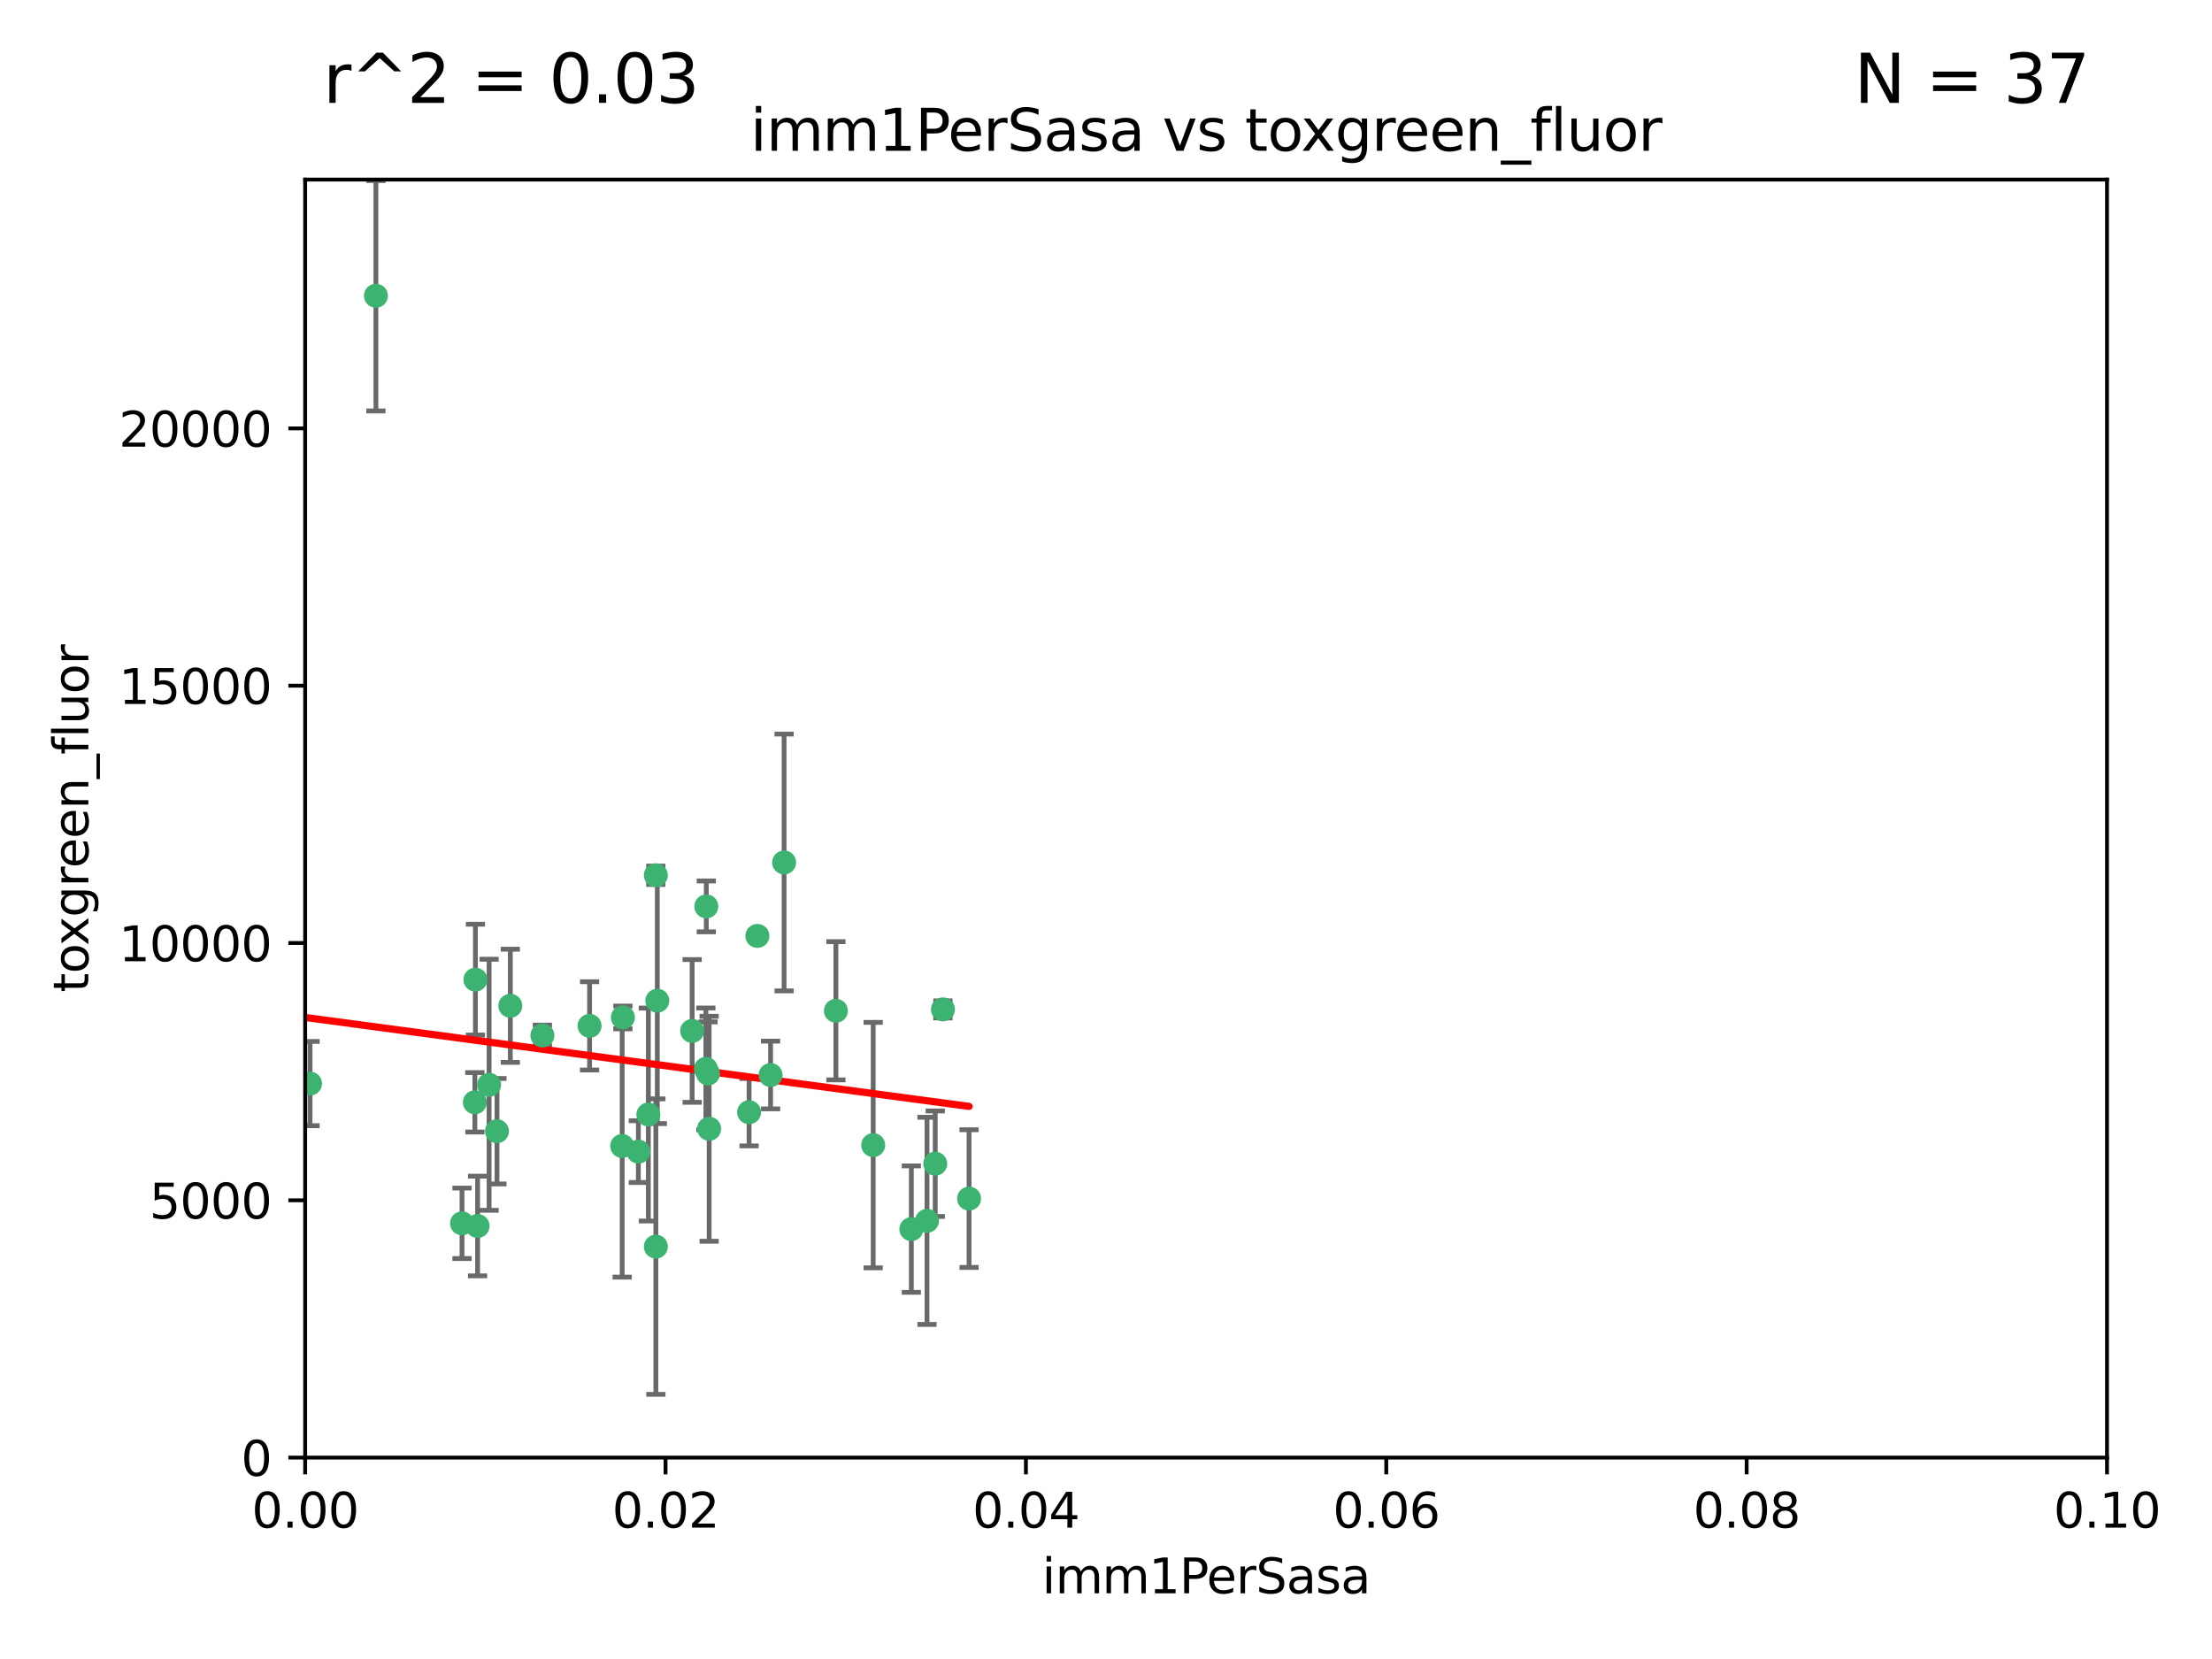 <?xml version="1.0" encoding="utf-8" standalone="no"?>
<!DOCTYPE svg PUBLIC "-//W3C//DTD SVG 1.1//EN"
  "http://www.w3.org/Graphics/SVG/1.1/DTD/svg11.dtd">
<svg xmlns:xlink="http://www.w3.org/1999/xlink" width="460.8pt" height="345.6pt" viewBox="0 0 460.8 345.6" xmlns="http://www.w3.org/2000/svg" version="1.1">
 <defs>
  <style type="text/css">*{stroke-linejoin: round; stroke-linecap: butt}</style>
 </defs>
 <g id="figure_1">
  <g id="patch_1">
   <path d="M 0 345.6 
L 460.8 345.6 
L 460.8 0 
L 0 0 
z
" style="fill: #ffffff"/>
  </g>
  <g id="axes_1">
   <g id="patch_2">
    <path d="M 63.571 303.64 
L 438.93 303.64 
L 438.93 37.411 
L 63.571 37.411 
z
" style="fill: #ffffff"/>
   </g>
   <g id="PathCollection_1">
    <defs>
     <path id="m6ea01b5f0d" d="M 0 1.118 
C 0.297 1.118 0.581 1 0.791 0.791 
C 1 0.581 1.118 0.297 1.118 0 
C 1.118 -0.297 1 -0.581 0.791 -0.791 
C 0.581 -1 0.297 -1.118 0 -1.118 
C -0.297 -1.118 -0.581 -1 -0.791 -0.791 
C -1 -0.581 -1.118 -0.297 -1.118 0 
C -1.118 0.297 -1 0.581 -0.791 0.791 
C -0.581 1 -0.297 1.118 0 1.118 
z
" style="stroke: #3cb371"/>
    </defs>
    <g clip-path="url(#pdd969486ec)">
     <use xlink:href="#m6ea01b5f0d" x="78.311" y="61.614" style="fill: #3cb371; stroke: #3cb371"/>
     <use xlink:href="#m6ea01b5f0d" x="136.62" y="182.332" style="fill: #3cb371; stroke: #3cb371"/>
     <use xlink:href="#m6ea01b5f0d" x="106.309" y="209.523" style="fill: #3cb371; stroke: #3cb371"/>
     <use xlink:href="#m6ea01b5f0d" x="160.527" y="223.946" style="fill: #3cb371; stroke: #3cb371"/>
     <use xlink:href="#m6ea01b5f0d" x="47.979" y="247.854" style="fill: #3cb371; stroke: #3cb371"/>
     <use xlink:href="#m6ea01b5f0d" x="174.135" y="210.567" style="fill: #3cb371; stroke: #3cb371"/>
     <use xlink:href="#m6ea01b5f0d" x="157.777" y="194.97" style="fill: #3cb371; stroke: #3cb371"/>
     <use xlink:href="#m6ea01b5f0d" x="51.464" y="219.551" style="fill: #3cb371; stroke: #3cb371"/>
     <use xlink:href="#m6ea01b5f0d" x="96.246" y="254.837" style="fill: #3cb371; stroke: #3cb371"/>
     <use xlink:href="#m6ea01b5f0d" x="56.296" y="231.332" style="fill: #3cb371; stroke: #3cb371"/>
     <use xlink:href="#m6ea01b5f0d" x="147.728" y="235.142" style="fill: #3cb371; stroke: #3cb371"/>
     <use xlink:href="#m6ea01b5f0d" x="64.585" y="225.726" style="fill: #3cb371; stroke: #3cb371"/>
     <use xlink:href="#m6ea01b5f0d" x="98.924" y="229.629" style="fill: #3cb371; stroke: #3cb371"/>
     <use xlink:href="#m6ea01b5f0d" x="144.189" y="214.763" style="fill: #3cb371; stroke: #3cb371"/>
     <use xlink:href="#m6ea01b5f0d" x="112.991" y="215.703" style="fill: #3cb371; stroke: #3cb371"/>
     <use xlink:href="#m6ea01b5f0d" x="99.038" y="204.074" style="fill: #3cb371; stroke: #3cb371"/>
     <use xlink:href="#m6ea01b5f0d" x="101.887" y="225.982" style="fill: #3cb371; stroke: #3cb371"/>
     <use xlink:href="#m6ea01b5f0d" x="181.901" y="238.546" style="fill: #3cb371; stroke: #3cb371"/>
     <use xlink:href="#m6ea01b5f0d" x="132.984" y="239.903" style="fill: #3cb371; stroke: #3cb371"/>
     <use xlink:href="#m6ea01b5f0d" x="147.137" y="188.817" style="fill: #3cb371; stroke: #3cb371"/>
     <use xlink:href="#m6ea01b5f0d" x="129.761" y="211.954" style="fill: #3cb371; stroke: #3cb371"/>
     <use xlink:href="#m6ea01b5f0d" x="103.527" y="235.652" style="fill: #3cb371; stroke: #3cb371"/>
     <use xlink:href="#m6ea01b5f0d" x="99.49" y="255.398" style="fill: #3cb371; stroke: #3cb371"/>
     <use xlink:href="#m6ea01b5f0d" x="136.932" y="208.467" style="fill: #3cb371; stroke: #3cb371"/>
     <use xlink:href="#m6ea01b5f0d" x="122.819" y="213.709" style="fill: #3cb371; stroke: #3cb371"/>
     <use xlink:href="#m6ea01b5f0d" x="194.827" y="242.42" style="fill: #3cb371; stroke: #3cb371"/>
     <use xlink:href="#m6ea01b5f0d" x="135.063" y="232.178" style="fill: #3cb371; stroke: #3cb371"/>
     <use xlink:href="#m6ea01b5f0d" x="201.874" y="249.688" style="fill: #3cb371; stroke: #3cb371"/>
     <use xlink:href="#m6ea01b5f0d" x="136.627" y="259.693" style="fill: #3cb371; stroke: #3cb371"/>
     <use xlink:href="#m6ea01b5f0d" x="156.045" y="231.695" style="fill: #3cb371; stroke: #3cb371"/>
     <use xlink:href="#m6ea01b5f0d" x="129.61" y="238.73" style="fill: #3cb371; stroke: #3cb371"/>
     <use xlink:href="#m6ea01b5f0d" x="189.85" y="256.045" style="fill: #3cb371; stroke: #3cb371"/>
     <use xlink:href="#m6ea01b5f0d" x="193.111" y="254.326" style="fill: #3cb371; stroke: #3cb371"/>
     <use xlink:href="#m6ea01b5f0d" x="147.498" y="223.629" style="fill: #3cb371; stroke: #3cb371"/>
     <use xlink:href="#m6ea01b5f0d" x="163.341" y="179.671" style="fill: #3cb371; stroke: #3cb371"/>
     <use xlink:href="#m6ea01b5f0d" x="147.046" y="222.67" style="fill: #3cb371; stroke: #3cb371"/>
     <use xlink:href="#m6ea01b5f0d" x="196.43" y="210.275" style="fill: #3cb371; stroke: #3cb371"/>
    </g>
   </g>
   <g id="matplotlib.axis_1">
    <g id="xtick_1">
     <g id="line2d_1">
      <defs>
       <path id="m6b6bcff93e" d="M 0 0 
L 0 3.5 
" style="stroke: #000000; stroke-width: 0.8"/>
      </defs>
      <g>
       <use xlink:href="#m6b6bcff93e" x="63.571" y="303.64" style="stroke: #000000; stroke-width: 0.8"/>
      </g>
     </g>
     <g id="text_1">
      <!-- 0.00 -->
      <g transform="translate(52.438 318.238)scale(0.1 -0.1)">
       <defs>
        <path id="DejaVuSans-30" d="M 2034 4250 
Q 1547 4250 1301 3770 
Q 1056 3291 1056 2328 
Q 1056 1369 1301 889 
Q 1547 409 2034 409 
Q 2525 409 2770 889 
Q 3016 1369 3016 2328 
Q 3016 3291 2770 3770 
Q 2525 4250 2034 4250 
z
M 2034 4750 
Q 2819 4750 3233 4129 
Q 3647 3509 3647 2328 
Q 3647 1150 3233 529 
Q 2819 -91 2034 -91 
Q 1250 -91 836 529 
Q 422 1150 422 2328 
Q 422 3509 836 4129 
Q 1250 4750 2034 4750 
z
" transform="scale(0.016)"/>
        <path id="DejaVuSans-2e" d="M 684 794 
L 1344 794 
L 1344 0 
L 684 0 
L 684 794 
z
" transform="scale(0.016)"/>
       </defs>
       <use xlink:href="#DejaVuSans-30"/>
       <use xlink:href="#DejaVuSans-2e" x="63.623"/>
       <use xlink:href="#DejaVuSans-30" x="95.41"/>
       <use xlink:href="#DejaVuSans-30" x="159.033"/>
      </g>
     </g>
    </g>
    <g id="xtick_2">
     <g id="line2d_2">
      <g>
       <use xlink:href="#m6b6bcff93e" x="138.643" y="303.64" style="stroke: #000000; stroke-width: 0.8"/>
      </g>
     </g>
     <g id="text_2">
      <!-- 0.02 -->
      <g transform="translate(127.51 318.238)scale(0.1 -0.1)">
       <defs>
        <path id="DejaVuSans-32" d="M 1228 531 
L 3431 531 
L 3431 0 
L 469 0 
L 469 531 
Q 828 903 1448 1529 
Q 2069 2156 2228 2338 
Q 2531 2678 2651 2914 
Q 2772 3150 2772 3378 
Q 2772 3750 2511 3984 
Q 2250 4219 1831 4219 
Q 1534 4219 1204 4116 
Q 875 4013 500 3803 
L 500 4441 
Q 881 4594 1212 4672 
Q 1544 4750 1819 4750 
Q 2544 4750 2975 4387 
Q 3406 4025 3406 3419 
Q 3406 3131 3298 2873 
Q 3191 2616 2906 2266 
Q 2828 2175 2409 1742 
Q 1991 1309 1228 531 
z
" transform="scale(0.016)"/>
       </defs>
       <use xlink:href="#DejaVuSans-30"/>
       <use xlink:href="#DejaVuSans-2e" x="63.623"/>
       <use xlink:href="#DejaVuSans-30" x="95.41"/>
       <use xlink:href="#DejaVuSans-32" x="159.033"/>
      </g>
     </g>
    </g>
    <g id="xtick_3">
     <g id="line2d_3">
      <g>
       <use xlink:href="#m6b6bcff93e" x="213.715" y="303.64" style="stroke: #000000; stroke-width: 0.8"/>
      </g>
     </g>
     <g id="text_3">
      <!-- 0.04 -->
      <g transform="translate(202.582 318.238)scale(0.1 -0.1)">
       <defs>
        <path id="DejaVuSans-34" d="M 2419 4116 
L 825 1625 
L 2419 1625 
L 2419 4116 
z
M 2253 4666 
L 3047 4666 
L 3047 1625 
L 3713 1625 
L 3713 1100 
L 3047 1100 
L 3047 0 
L 2419 0 
L 2419 1100 
L 313 1100 
L 313 1709 
L 2253 4666 
z
" transform="scale(0.016)"/>
       </defs>
       <use xlink:href="#DejaVuSans-30"/>
       <use xlink:href="#DejaVuSans-2e" x="63.623"/>
       <use xlink:href="#DejaVuSans-30" x="95.41"/>
       <use xlink:href="#DejaVuSans-34" x="159.033"/>
      </g>
     </g>
    </g>
    <g id="xtick_4">
     <g id="line2d_4">
      <g>
       <use xlink:href="#m6b6bcff93e" x="288.786" y="303.64" style="stroke: #000000; stroke-width: 0.8"/>
      </g>
     </g>
     <g id="text_4">
      <!-- 0.06 -->
      <g transform="translate(277.654 318.238)scale(0.1 -0.1)">
       <defs>
        <path id="DejaVuSans-36" d="M 2113 2584 
Q 1688 2584 1439 2293 
Q 1191 2003 1191 1497 
Q 1191 994 1439 701 
Q 1688 409 2113 409 
Q 2538 409 2786 701 
Q 3034 994 3034 1497 
Q 3034 2003 2786 2293 
Q 2538 2584 2113 2584 
z
M 3366 4563 
L 3366 3988 
Q 3128 4100 2886 4159 
Q 2644 4219 2406 4219 
Q 1781 4219 1451 3797 
Q 1122 3375 1075 2522 
Q 1259 2794 1537 2939 
Q 1816 3084 2150 3084 
Q 2853 3084 3261 2657 
Q 3669 2231 3669 1497 
Q 3669 778 3244 343 
Q 2819 -91 2113 -91 
Q 1303 -91 875 529 
Q 447 1150 447 2328 
Q 447 3434 972 4092 
Q 1497 4750 2381 4750 
Q 2619 4750 2861 4703 
Q 3103 4656 3366 4563 
z
" transform="scale(0.016)"/>
       </defs>
       <use xlink:href="#DejaVuSans-30"/>
       <use xlink:href="#DejaVuSans-2e" x="63.623"/>
       <use xlink:href="#DejaVuSans-30" x="95.41"/>
       <use xlink:href="#DejaVuSans-36" x="159.033"/>
      </g>
     </g>
    </g>
    <g id="xtick_5">
     <g id="line2d_5">
      <g>
       <use xlink:href="#m6b6bcff93e" x="363.858" y="303.64" style="stroke: #000000; stroke-width: 0.8"/>
      </g>
     </g>
     <g id="text_5">
      <!-- 0.08 -->
      <g transform="translate(352.725 318.238)scale(0.1 -0.1)">
       <defs>
        <path id="DejaVuSans-38" d="M 2034 2216 
Q 1584 2216 1326 1975 
Q 1069 1734 1069 1313 
Q 1069 891 1326 650 
Q 1584 409 2034 409 
Q 2484 409 2743 651 
Q 3003 894 3003 1313 
Q 3003 1734 2745 1975 
Q 2488 2216 2034 2216 
z
M 1403 2484 
Q 997 2584 770 2862 
Q 544 3141 544 3541 
Q 544 4100 942 4425 
Q 1341 4750 2034 4750 
Q 2731 4750 3128 4425 
Q 3525 4100 3525 3541 
Q 3525 3141 3298 2862 
Q 3072 2584 2669 2484 
Q 3125 2378 3379 2068 
Q 3634 1759 3634 1313 
Q 3634 634 3220 271 
Q 2806 -91 2034 -91 
Q 1263 -91 848 271 
Q 434 634 434 1313 
Q 434 1759 690 2068 
Q 947 2378 1403 2484 
z
M 1172 3481 
Q 1172 3119 1398 2916 
Q 1625 2713 2034 2713 
Q 2441 2713 2670 2916 
Q 2900 3119 2900 3481 
Q 2900 3844 2670 4047 
Q 2441 4250 2034 4250 
Q 1625 4250 1398 4047 
Q 1172 3844 1172 3481 
z
" transform="scale(0.016)"/>
       </defs>
       <use xlink:href="#DejaVuSans-30"/>
       <use xlink:href="#DejaVuSans-2e" x="63.623"/>
       <use xlink:href="#DejaVuSans-30" x="95.41"/>
       <use xlink:href="#DejaVuSans-38" x="159.033"/>
      </g>
     </g>
    </g>
    <g id="xtick_6">
     <g id="line2d_6">
      <g>
       <use xlink:href="#m6b6bcff93e" x="438.93" y="303.64" style="stroke: #000000; stroke-width: 0.8"/>
      </g>
     </g>
     <g id="text_6">
      <!-- 0.10 -->
      <g transform="translate(427.797 318.238)scale(0.1 -0.1)">
       <defs>
        <path id="DejaVuSans-31" d="M 794 531 
L 1825 531 
L 1825 4091 
L 703 3866 
L 703 4441 
L 1819 4666 
L 2450 4666 
L 2450 531 
L 3481 531 
L 3481 0 
L 794 0 
L 794 531 
z
" transform="scale(0.016)"/>
       </defs>
       <use xlink:href="#DejaVuSans-30"/>
       <use xlink:href="#DejaVuSans-2e" x="63.623"/>
       <use xlink:href="#DejaVuSans-31" x="95.41"/>
       <use xlink:href="#DejaVuSans-30" x="159.033"/>
      </g>
     </g>
    </g>
    <g id="text_7">
     <!-- imm1PerSasa -->
     <g transform="translate(217.067 331.917)scale(0.1 -0.1)">
      <defs>
       <path id="DejaVuSans-69" d="M 603 3500 
L 1178 3500 
L 1178 0 
L 603 0 
L 603 3500 
z
M 603 4863 
L 1178 4863 
L 1178 4134 
L 603 4134 
L 603 4863 
z
" transform="scale(0.016)"/>
       <path id="DejaVuSans-6d" d="M 3328 2828 
Q 3544 3216 3844 3400 
Q 4144 3584 4550 3584 
Q 5097 3584 5394 3201 
Q 5691 2819 5691 2113 
L 5691 0 
L 5113 0 
L 5113 2094 
Q 5113 2597 4934 2840 
Q 4756 3084 4391 3084 
Q 3944 3084 3684 2787 
Q 3425 2491 3425 1978 
L 3425 0 
L 2847 0 
L 2847 2094 
Q 2847 2600 2669 2842 
Q 2491 3084 2119 3084 
Q 1678 3084 1418 2786 
Q 1159 2488 1159 1978 
L 1159 0 
L 581 0 
L 581 3500 
L 1159 3500 
L 1159 2956 
Q 1356 3278 1631 3431 
Q 1906 3584 2284 3584 
Q 2666 3584 2933 3390 
Q 3200 3197 3328 2828 
z
" transform="scale(0.016)"/>
       <path id="DejaVuSans-50" d="M 1259 4147 
L 1259 2394 
L 2053 2394 
Q 2494 2394 2734 2622 
Q 2975 2850 2975 3272 
Q 2975 3691 2734 3919 
Q 2494 4147 2053 4147 
L 1259 4147 
z
M 628 4666 
L 2053 4666 
Q 2838 4666 3239 4311 
Q 3641 3956 3641 3272 
Q 3641 2581 3239 2228 
Q 2838 1875 2053 1875 
L 1259 1875 
L 1259 0 
L 628 0 
L 628 4666 
z
" transform="scale(0.016)"/>
       <path id="DejaVuSans-65" d="M 3597 1894 
L 3597 1613 
L 953 1613 
Q 991 1019 1311 708 
Q 1631 397 2203 397 
Q 2534 397 2845 478 
Q 3156 559 3463 722 
L 3463 178 
Q 3153 47 2828 -22 
Q 2503 -91 2169 -91 
Q 1331 -91 842 396 
Q 353 884 353 1716 
Q 353 2575 817 3079 
Q 1281 3584 2069 3584 
Q 2775 3584 3186 3129 
Q 3597 2675 3597 1894 
z
M 3022 2063 
Q 3016 2534 2758 2815 
Q 2500 3097 2075 3097 
Q 1594 3097 1305 2825 
Q 1016 2553 972 2059 
L 3022 2063 
z
" transform="scale(0.016)"/>
       <path id="DejaVuSans-72" d="M 2631 2963 
Q 2534 3019 2420 3045 
Q 2306 3072 2169 3072 
Q 1681 3072 1420 2755 
Q 1159 2438 1159 1844 
L 1159 0 
L 581 0 
L 581 3500 
L 1159 3500 
L 1159 2956 
Q 1341 3275 1631 3429 
Q 1922 3584 2338 3584 
Q 2397 3584 2469 3576 
Q 2541 3569 2628 3553 
L 2631 2963 
z
" transform="scale(0.016)"/>
       <path id="DejaVuSans-53" d="M 3425 4513 
L 3425 3897 
Q 3066 4069 2747 4153 
Q 2428 4238 2131 4238 
Q 1616 4238 1336 4038 
Q 1056 3838 1056 3469 
Q 1056 3159 1242 3001 
Q 1428 2844 1947 2747 
L 2328 2669 
Q 3034 2534 3370 2195 
Q 3706 1856 3706 1288 
Q 3706 609 3251 259 
Q 2797 -91 1919 -91 
Q 1588 -91 1214 -16 
Q 841 59 441 206 
L 441 856 
Q 825 641 1194 531 
Q 1563 422 1919 422 
Q 2459 422 2753 634 
Q 3047 847 3047 1241 
Q 3047 1584 2836 1778 
Q 2625 1972 2144 2069 
L 1759 2144 
Q 1053 2284 737 2584 
Q 422 2884 422 3419 
Q 422 4038 858 4394 
Q 1294 4750 2059 4750 
Q 2388 4750 2728 4690 
Q 3069 4631 3425 4513 
z
" transform="scale(0.016)"/>
       <path id="DejaVuSans-61" d="M 2194 1759 
Q 1497 1759 1228 1600 
Q 959 1441 959 1056 
Q 959 750 1161 570 
Q 1363 391 1709 391 
Q 2188 391 2477 730 
Q 2766 1069 2766 1631 
L 2766 1759 
L 2194 1759 
z
M 3341 1997 
L 3341 0 
L 2766 0 
L 2766 531 
Q 2569 213 2275 61 
Q 1981 -91 1556 -91 
Q 1019 -91 701 211 
Q 384 513 384 1019 
Q 384 1609 779 1909 
Q 1175 2209 1959 2209 
L 2766 2209 
L 2766 2266 
Q 2766 2663 2505 2880 
Q 2244 3097 1772 3097 
Q 1472 3097 1187 3025 
Q 903 2953 641 2809 
L 641 3341 
Q 956 3463 1253 3523 
Q 1550 3584 1831 3584 
Q 2591 3584 2966 3190 
Q 3341 2797 3341 1997 
z
" transform="scale(0.016)"/>
       <path id="DejaVuSans-73" d="M 2834 3397 
L 2834 2853 
Q 2591 2978 2328 3040 
Q 2066 3103 1784 3103 
Q 1356 3103 1142 2972 
Q 928 2841 928 2578 
Q 928 2378 1081 2264 
Q 1234 2150 1697 2047 
L 1894 2003 
Q 2506 1872 2764 1633 
Q 3022 1394 3022 966 
Q 3022 478 2636 193 
Q 2250 -91 1575 -91 
Q 1294 -91 989 -36 
Q 684 19 347 128 
L 347 722 
Q 666 556 975 473 
Q 1284 391 1588 391 
Q 1994 391 2212 530 
Q 2431 669 2431 922 
Q 2431 1156 2273 1281 
Q 2116 1406 1581 1522 
L 1381 1569 
Q 847 1681 609 1914 
Q 372 2147 372 2553 
Q 372 3047 722 3315 
Q 1072 3584 1716 3584 
Q 2034 3584 2315 3537 
Q 2597 3491 2834 3397 
z
" transform="scale(0.016)"/>
      </defs>
      <use xlink:href="#DejaVuSans-69"/>
      <use xlink:href="#DejaVuSans-6d" x="27.783"/>
      <use xlink:href="#DejaVuSans-6d" x="125.195"/>
      <use xlink:href="#DejaVuSans-31" x="222.607"/>
      <use xlink:href="#DejaVuSans-50" x="286.23"/>
      <use xlink:href="#DejaVuSans-65" x="342.908"/>
      <use xlink:href="#DejaVuSans-72" x="404.432"/>
      <use xlink:href="#DejaVuSans-53" x="445.545"/>
      <use xlink:href="#DejaVuSans-61" x="509.021"/>
      <use xlink:href="#DejaVuSans-73" x="570.301"/>
      <use xlink:href="#DejaVuSans-61" x="622.4"/>
     </g>
    </g>
   </g>
   <g id="matplotlib.axis_2">
    <g id="ytick_1">
     <g id="line2d_7">
      <defs>
       <path id="m8c42933586" d="M 0 0 
L -3.5 0 
" style="stroke: #000000; stroke-width: 0.8"/>
      </defs>
      <g>
       <use xlink:href="#m8c42933586" x="63.571" y="303.64" style="stroke: #000000; stroke-width: 0.8"/>
      </g>
     </g>
     <g id="text_8">
      <!-- 0 -->
      <g transform="translate(50.209 307.439)scale(0.1 -0.1)">
       <use xlink:href="#DejaVuSans-30"/>
      </g>
     </g>
    </g>
    <g id="ytick_2">
     <g id="line2d_8">
      <g>
       <use xlink:href="#m8c42933586" x="63.571" y="250.04" style="stroke: #000000; stroke-width: 0.8"/>
      </g>
     </g>
     <g id="text_9">
      <!-- 5000 -->
      <g transform="translate(31.121 253.84)scale(0.1 -0.1)">
       <defs>
        <path id="DejaVuSans-35" d="M 691 4666 
L 3169 4666 
L 3169 4134 
L 1269 4134 
L 1269 2991 
Q 1406 3038 1543 3061 
Q 1681 3084 1819 3084 
Q 2600 3084 3056 2656 
Q 3513 2228 3513 1497 
Q 3513 744 3044 326 
Q 2575 -91 1722 -91 
Q 1428 -91 1123 -41 
Q 819 9 494 109 
L 494 744 
Q 775 591 1075 516 
Q 1375 441 1709 441 
Q 2250 441 2565 725 
Q 2881 1009 2881 1497 
Q 2881 1984 2565 2268 
Q 2250 2553 1709 2553 
Q 1456 2553 1204 2497 
Q 953 2441 691 2322 
L 691 4666 
z
" transform="scale(0.016)"/>
       </defs>
       <use xlink:href="#DejaVuSans-35"/>
       <use xlink:href="#DejaVuSans-30" x="63.623"/>
       <use xlink:href="#DejaVuSans-30" x="127.246"/>
       <use xlink:href="#DejaVuSans-30" x="190.869"/>
      </g>
     </g>
    </g>
    <g id="ytick_3">
     <g id="line2d_9">
      <g>
       <use xlink:href="#m8c42933586" x="63.571" y="196.441" style="stroke: #000000; stroke-width: 0.8"/>
      </g>
     </g>
     <g id="text_10">
      <!-- 10000 -->
      <g transform="translate(24.759 200.24)scale(0.1 -0.1)">
       <use xlink:href="#DejaVuSans-31"/>
       <use xlink:href="#DejaVuSans-30" x="63.623"/>
       <use xlink:href="#DejaVuSans-30" x="127.246"/>
       <use xlink:href="#DejaVuSans-30" x="190.869"/>
       <use xlink:href="#DejaVuSans-30" x="254.492"/>
      </g>
     </g>
    </g>
    <g id="ytick_4">
     <g id="line2d_10">
      <g>
       <use xlink:href="#m8c42933586" x="63.571" y="142.841" style="stroke: #000000; stroke-width: 0.8"/>
      </g>
     </g>
     <g id="text_11">
      <!-- 15000 -->
      <g transform="translate(24.759 146.64)scale(0.1 -0.1)">
       <use xlink:href="#DejaVuSans-31"/>
       <use xlink:href="#DejaVuSans-35" x="63.623"/>
       <use xlink:href="#DejaVuSans-30" x="127.246"/>
       <use xlink:href="#DejaVuSans-30" x="190.869"/>
       <use xlink:href="#DejaVuSans-30" x="254.492"/>
      </g>
     </g>
    </g>
    <g id="ytick_5">
     <g id="line2d_11">
      <g>
       <use xlink:href="#m8c42933586" x="63.571" y="89.242" style="stroke: #000000; stroke-width: 0.8"/>
      </g>
     </g>
     <g id="text_12">
      <!-- 20000 -->
      <g transform="translate(24.759 93.041)scale(0.1 -0.1)">
       <use xlink:href="#DejaVuSans-32"/>
       <use xlink:href="#DejaVuSans-30" x="63.623"/>
       <use xlink:href="#DejaVuSans-30" x="127.246"/>
       <use xlink:href="#DejaVuSans-30" x="190.869"/>
       <use xlink:href="#DejaVuSans-30" x="254.492"/>
      </g>
     </g>
    </g>
    <g id="text_13">
     <!-- toxgreen_fluor -->
     <g transform="translate(18.401 206.72)rotate(-90)scale(0.1 -0.1)">
      <defs>
       <path id="DejaVuSans-74" d="M 1172 4494 
L 1172 3500 
L 2356 3500 
L 2356 3053 
L 1172 3053 
L 1172 1153 
Q 1172 725 1289 603 
Q 1406 481 1766 481 
L 2356 481 
L 2356 0 
L 1766 0 
Q 1100 0 847 248 
Q 594 497 594 1153 
L 594 3053 
L 172 3053 
L 172 3500 
L 594 3500 
L 594 4494 
L 1172 4494 
z
" transform="scale(0.016)"/>
       <path id="DejaVuSans-6f" d="M 1959 3097 
Q 1497 3097 1228 2736 
Q 959 2375 959 1747 
Q 959 1119 1226 758 
Q 1494 397 1959 397 
Q 2419 397 2687 759 
Q 2956 1122 2956 1747 
Q 2956 2369 2687 2733 
Q 2419 3097 1959 3097 
z
M 1959 3584 
Q 2709 3584 3137 3096 
Q 3566 2609 3566 1747 
Q 3566 888 3137 398 
Q 2709 -91 1959 -91 
Q 1206 -91 779 398 
Q 353 888 353 1747 
Q 353 2609 779 3096 
Q 1206 3584 1959 3584 
z
" transform="scale(0.016)"/>
       <path id="DejaVuSans-78" d="M 3513 3500 
L 2247 1797 
L 3578 0 
L 2900 0 
L 1881 1375 
L 863 0 
L 184 0 
L 1544 1831 
L 300 3500 
L 978 3500 
L 1906 2253 
L 2834 3500 
L 3513 3500 
z
" transform="scale(0.016)"/>
       <path id="DejaVuSans-67" d="M 2906 1791 
Q 2906 2416 2648 2759 
Q 2391 3103 1925 3103 
Q 1463 3103 1205 2759 
Q 947 2416 947 1791 
Q 947 1169 1205 825 
Q 1463 481 1925 481 
Q 2391 481 2648 825 
Q 2906 1169 2906 1791 
z
M 3481 434 
Q 3481 -459 3084 -895 
Q 2688 -1331 1869 -1331 
Q 1566 -1331 1297 -1286 
Q 1028 -1241 775 -1147 
L 775 -588 
Q 1028 -725 1275 -790 
Q 1522 -856 1778 -856 
Q 2344 -856 2625 -561 
Q 2906 -266 2906 331 
L 2906 616 
Q 2728 306 2450 153 
Q 2172 0 1784 0 
Q 1141 0 747 490 
Q 353 981 353 1791 
Q 353 2603 747 3093 
Q 1141 3584 1784 3584 
Q 2172 3584 2450 3431 
Q 2728 3278 2906 2969 
L 2906 3500 
L 3481 3500 
L 3481 434 
z
" transform="scale(0.016)"/>
       <path id="DejaVuSans-6e" d="M 3513 2113 
L 3513 0 
L 2938 0 
L 2938 2094 
Q 2938 2591 2744 2837 
Q 2550 3084 2163 3084 
Q 1697 3084 1428 2787 
Q 1159 2491 1159 1978 
L 1159 0 
L 581 0 
L 581 3500 
L 1159 3500 
L 1159 2956 
Q 1366 3272 1645 3428 
Q 1925 3584 2291 3584 
Q 2894 3584 3203 3211 
Q 3513 2838 3513 2113 
z
" transform="scale(0.016)"/>
       <path id="DejaVuSans-5f" d="M 3263 -1063 
L 3263 -1509 
L -63 -1509 
L -63 -1063 
L 3263 -1063 
z
" transform="scale(0.016)"/>
       <path id="DejaVuSans-66" d="M 2375 4863 
L 2375 4384 
L 1825 4384 
Q 1516 4384 1395 4259 
Q 1275 4134 1275 3809 
L 1275 3500 
L 2222 3500 
L 2222 3053 
L 1275 3053 
L 1275 0 
L 697 0 
L 697 3053 
L 147 3053 
L 147 3500 
L 697 3500 
L 697 3744 
Q 697 4328 969 4595 
Q 1241 4863 1831 4863 
L 2375 4863 
z
" transform="scale(0.016)"/>
       <path id="DejaVuSans-6c" d="M 603 4863 
L 1178 4863 
L 1178 0 
L 603 0 
L 603 4863 
z
" transform="scale(0.016)"/>
       <path id="DejaVuSans-75" d="M 544 1381 
L 544 3500 
L 1119 3500 
L 1119 1403 
Q 1119 906 1312 657 
Q 1506 409 1894 409 
Q 2359 409 2629 706 
Q 2900 1003 2900 1516 
L 2900 3500 
L 3475 3500 
L 3475 0 
L 2900 0 
L 2900 538 
Q 2691 219 2414 64 
Q 2138 -91 1772 -91 
Q 1169 -91 856 284 
Q 544 659 544 1381 
z
M 1991 3584 
L 1991 3584 
z
" transform="scale(0.016)"/>
      </defs>
      <use xlink:href="#DejaVuSans-74"/>
      <use xlink:href="#DejaVuSans-6f" x="39.209"/>
      <use xlink:href="#DejaVuSans-78" x="97.266"/>
      <use xlink:href="#DejaVuSans-67" x="156.445"/>
      <use xlink:href="#DejaVuSans-72" x="219.922"/>
      <use xlink:href="#DejaVuSans-65" x="258.785"/>
      <use xlink:href="#DejaVuSans-65" x="320.309"/>
      <use xlink:href="#DejaVuSans-6e" x="381.832"/>
      <use xlink:href="#DejaVuSans-5f" x="445.211"/>
      <use xlink:href="#DejaVuSans-66" x="495.211"/>
      <use xlink:href="#DejaVuSans-6c" x="530.416"/>
      <use xlink:href="#DejaVuSans-75" x="558.199"/>
      <use xlink:href="#DejaVuSans-6f" x="621.578"/>
      <use xlink:href="#DejaVuSans-72" x="682.76"/>
     </g>
    </g>
   </g>
   <g id="LineCollection_1">
    <path d="M 78.311 85.61 
L 78.311 37.617 
" clip-path="url(#pdd969486ec)" style="fill: none; stroke: #696969"/>
    <path d="M 136.62 184.246 
L 136.62 180.418 
" clip-path="url(#pdd969486ec)" style="fill: none; stroke: #696969"/>
    <path d="M 106.309 221.309 
L 106.309 197.738 
" clip-path="url(#pdd969486ec)" style="fill: none; stroke: #696969"/>
    <path d="M 160.527 231 
L 160.527 216.893 
" clip-path="url(#pdd969486ec)" style="fill: none; stroke: #696969"/>
    <path d="M 47.979 270.017 
L 47.979 225.69 
" clip-path="url(#pdd969486ec)" style="fill: none; stroke: #696969"/>
    <path d="M 174.135 224.966 
L 174.135 196.167 
" clip-path="url(#pdd969486ec)" style="fill: none; stroke: #696969"/>
    <path d="M 157.777 196.069 
L 157.777 193.871 
" clip-path="url(#pdd969486ec)" style="fill: none; stroke: #696969"/>
    <path d="M 51.464 245.607 
L 51.464 193.496 
" clip-path="url(#pdd969486ec)" style="fill: none; stroke: #696969"/>
    <path d="M 96.246 262.177 
L 96.246 247.498 
" clip-path="url(#pdd969486ec)" style="fill: none; stroke: #696969"/>
    <path d="M 56.296 257.083 
L 56.296 205.581 
" clip-path="url(#pdd969486ec)" style="fill: none; stroke: #696969"/>
    <path d="M 147.728 258.576 
L 147.728 211.708 
" clip-path="url(#pdd969486ec)" style="fill: none; stroke: #696969"/>
    <path d="M 64.585 234.503 
L 64.585 216.949 
" clip-path="url(#pdd969486ec)" style="fill: none; stroke: #696969"/>
    <path d="M 98.924 235.82 
L 98.924 223.438 
" clip-path="url(#pdd969486ec)" style="fill: none; stroke: #696969"/>
    <path d="M 144.189 229.631 
L 144.189 199.894 
" clip-path="url(#pdd969486ec)" style="fill: none; stroke: #696969"/>
    <path d="M 112.991 217.852 
L 112.991 213.554 
" clip-path="url(#pdd969486ec)" style="fill: none; stroke: #696969"/>
    <path d="M 99.038 215.616 
L 99.038 192.533 
" clip-path="url(#pdd969486ec)" style="fill: none; stroke: #696969"/>
    <path d="M 101.887 252.135 
L 101.887 199.829 
" clip-path="url(#pdd969486ec)" style="fill: none; stroke: #696969"/>
    <path d="M 181.901 264.108 
L 181.901 212.985 
" clip-path="url(#pdd969486ec)" style="fill: none; stroke: #696969"/>
    <path d="M 132.984 246.339 
L 132.984 233.468 
" clip-path="url(#pdd969486ec)" style="fill: none; stroke: #696969"/>
    <path d="M 147.137 194.112 
L 147.137 183.522 
" clip-path="url(#pdd969486ec)" style="fill: none; stroke: #696969"/>
    <path d="M 129.761 214.326 
L 129.761 209.582 
" clip-path="url(#pdd969486ec)" style="fill: none; stroke: #696969"/>
    <path d="M 103.527 246.639 
L 103.527 224.665 
" clip-path="url(#pdd969486ec)" style="fill: none; stroke: #696969"/>
    <path d="M 99.49 265.779 
L 99.49 245.016 
" clip-path="url(#pdd969486ec)" style="fill: none; stroke: #696969"/>
    <path d="M 136.932 234.067 
L 136.932 182.867 
" clip-path="url(#pdd969486ec)" style="fill: none; stroke: #696969"/>
    <path d="M 122.819 222.902 
L 122.819 204.517 
" clip-path="url(#pdd969486ec)" style="fill: none; stroke: #696969"/>
    <path d="M 194.827 253.407 
L 194.827 231.433 
" clip-path="url(#pdd969486ec)" style="fill: none; stroke: #696969"/>
    <path d="M 135.063 254.353 
L 135.063 210.003 
" clip-path="url(#pdd969486ec)" style="fill: none; stroke: #696969"/>
    <path d="M 201.874 264.032 
L 201.874 235.343 
" clip-path="url(#pdd969486ec)" style="fill: none; stroke: #696969"/>
    <path d="M 136.627 290.471 
L 136.627 228.914 
" clip-path="url(#pdd969486ec)" style="fill: none; stroke: #696969"/>
    <path d="M 156.045 238.714 
L 156.045 224.675 
" clip-path="url(#pdd969486ec)" style="fill: none; stroke: #696969"/>
    <path d="M 129.61 266.049 
L 129.61 211.412 
" clip-path="url(#pdd969486ec)" style="fill: none; stroke: #696969"/>
    <path d="M 189.85 269.213 
L 189.85 242.877 
" clip-path="url(#pdd969486ec)" style="fill: none; stroke: #696969"/>
    <path d="M 193.111 275.902 
L 193.111 232.749 
" clip-path="url(#pdd969486ec)" style="fill: none; stroke: #696969"/>
    <path d="M 147.498 234.381 
L 147.498 212.876 
" clip-path="url(#pdd969486ec)" style="fill: none; stroke: #696969"/>
    <path d="M 163.341 206.424 
L 163.341 152.918 
" clip-path="url(#pdd969486ec)" style="fill: none; stroke: #696969"/>
    <path d="M 147.046 235.358 
L 147.046 209.982 
" clip-path="url(#pdd969486ec)" style="fill: none; stroke: #696969"/>
    <path d="M 196.43 212.053 
L 196.43 208.496 
" clip-path="url(#pdd969486ec)" style="fill: none; stroke: #696969"/>
   </g>
   <g id="line2d_12">
    <defs>
     <path id="m721bfb2980" d="M 2 0 
L -2 -0 
" style="stroke: #696969"/>
    </defs>
    <g clip-path="url(#pdd969486ec)">
     <use xlink:href="#m721bfb2980" x="78.311" y="85.61" style="fill: #696969; stroke: #696969"/>
     <use xlink:href="#m721bfb2980" x="136.62" y="184.246" style="fill: #696969; stroke: #696969"/>
     <use xlink:href="#m721bfb2980" x="106.309" y="221.309" style="fill: #696969; stroke: #696969"/>
     <use xlink:href="#m721bfb2980" x="160.527" y="231" style="fill: #696969; stroke: #696969"/>
     <use xlink:href="#m721bfb2980" x="47.979" y="270.017" style="fill: #696969; stroke: #696969"/>
     <use xlink:href="#m721bfb2980" x="174.135" y="224.966" style="fill: #696969; stroke: #696969"/>
     <use xlink:href="#m721bfb2980" x="157.777" y="196.069" style="fill: #696969; stroke: #696969"/>
     <use xlink:href="#m721bfb2980" x="51.464" y="245.607" style="fill: #696969; stroke: #696969"/>
     <use xlink:href="#m721bfb2980" x="96.246" y="262.177" style="fill: #696969; stroke: #696969"/>
     <use xlink:href="#m721bfb2980" x="56.296" y="257.083" style="fill: #696969; stroke: #696969"/>
     <use xlink:href="#m721bfb2980" x="147.728" y="258.576" style="fill: #696969; stroke: #696969"/>
     <use xlink:href="#m721bfb2980" x="64.585" y="234.503" style="fill: #696969; stroke: #696969"/>
     <use xlink:href="#m721bfb2980" x="98.924" y="235.82" style="fill: #696969; stroke: #696969"/>
     <use xlink:href="#m721bfb2980" x="144.189" y="229.631" style="fill: #696969; stroke: #696969"/>
     <use xlink:href="#m721bfb2980" x="112.991" y="217.852" style="fill: #696969; stroke: #696969"/>
     <use xlink:href="#m721bfb2980" x="99.038" y="215.616" style="fill: #696969; stroke: #696969"/>
     <use xlink:href="#m721bfb2980" x="101.887" y="252.135" style="fill: #696969; stroke: #696969"/>
     <use xlink:href="#m721bfb2980" x="181.901" y="264.108" style="fill: #696969; stroke: #696969"/>
     <use xlink:href="#m721bfb2980" x="132.984" y="246.339" style="fill: #696969; stroke: #696969"/>
     <use xlink:href="#m721bfb2980" x="147.137" y="194.112" style="fill: #696969; stroke: #696969"/>
     <use xlink:href="#m721bfb2980" x="129.761" y="214.326" style="fill: #696969; stroke: #696969"/>
     <use xlink:href="#m721bfb2980" x="103.527" y="246.639" style="fill: #696969; stroke: #696969"/>
     <use xlink:href="#m721bfb2980" x="99.49" y="265.779" style="fill: #696969; stroke: #696969"/>
     <use xlink:href="#m721bfb2980" x="136.932" y="234.067" style="fill: #696969; stroke: #696969"/>
     <use xlink:href="#m721bfb2980" x="122.819" y="222.902" style="fill: #696969; stroke: #696969"/>
     <use xlink:href="#m721bfb2980" x="194.827" y="253.407" style="fill: #696969; stroke: #696969"/>
     <use xlink:href="#m721bfb2980" x="135.063" y="254.353" style="fill: #696969; stroke: #696969"/>
     <use xlink:href="#m721bfb2980" x="201.874" y="264.032" style="fill: #696969; stroke: #696969"/>
     <use xlink:href="#m721bfb2980" x="136.627" y="290.471" style="fill: #696969; stroke: #696969"/>
     <use xlink:href="#m721bfb2980" x="156.045" y="238.714" style="fill: #696969; stroke: #696969"/>
     <use xlink:href="#m721bfb2980" x="129.61" y="266.049" style="fill: #696969; stroke: #696969"/>
     <use xlink:href="#m721bfb2980" x="189.85" y="269.213" style="fill: #696969; stroke: #696969"/>
     <use xlink:href="#m721bfb2980" x="193.111" y="275.902" style="fill: #696969; stroke: #696969"/>
     <use xlink:href="#m721bfb2980" x="147.498" y="234.381" style="fill: #696969; stroke: #696969"/>
     <use xlink:href="#m721bfb2980" x="163.341" y="206.424" style="fill: #696969; stroke: #696969"/>
     <use xlink:href="#m721bfb2980" x="147.046" y="235.358" style="fill: #696969; stroke: #696969"/>
     <use xlink:href="#m721bfb2980" x="196.43" y="212.053" style="fill: #696969; stroke: #696969"/>
    </g>
   </g>
   <g id="line2d_13">
    <g clip-path="url(#pdd969486ec)">
     <use xlink:href="#m721bfb2980" x="78.311" y="37.617" style="fill: #696969; stroke: #696969"/>
     <use xlink:href="#m721bfb2980" x="136.62" y="180.418" style="fill: #696969; stroke: #696969"/>
     <use xlink:href="#m721bfb2980" x="106.309" y="197.738" style="fill: #696969; stroke: #696969"/>
     <use xlink:href="#m721bfb2980" x="160.527" y="216.893" style="fill: #696969; stroke: #696969"/>
     <use xlink:href="#m721bfb2980" x="47.979" y="225.69" style="fill: #696969; stroke: #696969"/>
     <use xlink:href="#m721bfb2980" x="174.135" y="196.167" style="fill: #696969; stroke: #696969"/>
     <use xlink:href="#m721bfb2980" x="157.777" y="193.871" style="fill: #696969; stroke: #696969"/>
     <use xlink:href="#m721bfb2980" x="51.464" y="193.496" style="fill: #696969; stroke: #696969"/>
     <use xlink:href="#m721bfb2980" x="96.246" y="247.498" style="fill: #696969; stroke: #696969"/>
     <use xlink:href="#m721bfb2980" x="56.296" y="205.581" style="fill: #696969; stroke: #696969"/>
     <use xlink:href="#m721bfb2980" x="147.728" y="211.708" style="fill: #696969; stroke: #696969"/>
     <use xlink:href="#m721bfb2980" x="64.585" y="216.949" style="fill: #696969; stroke: #696969"/>
     <use xlink:href="#m721bfb2980" x="98.924" y="223.438" style="fill: #696969; stroke: #696969"/>
     <use xlink:href="#m721bfb2980" x="144.189" y="199.894" style="fill: #696969; stroke: #696969"/>
     <use xlink:href="#m721bfb2980" x="112.991" y="213.554" style="fill: #696969; stroke: #696969"/>
     <use xlink:href="#m721bfb2980" x="99.038" y="192.533" style="fill: #696969; stroke: #696969"/>
     <use xlink:href="#m721bfb2980" x="101.887" y="199.829" style="fill: #696969; stroke: #696969"/>
     <use xlink:href="#m721bfb2980" x="181.901" y="212.985" style="fill: #696969; stroke: #696969"/>
     <use xlink:href="#m721bfb2980" x="132.984" y="233.468" style="fill: #696969; stroke: #696969"/>
     <use xlink:href="#m721bfb2980" x="147.137" y="183.522" style="fill: #696969; stroke: #696969"/>
     <use xlink:href="#m721bfb2980" x="129.761" y="209.582" style="fill: #696969; stroke: #696969"/>
     <use xlink:href="#m721bfb2980" x="103.527" y="224.665" style="fill: #696969; stroke: #696969"/>
     <use xlink:href="#m721bfb2980" x="99.49" y="245.016" style="fill: #696969; stroke: #696969"/>
     <use xlink:href="#m721bfb2980" x="136.932" y="182.867" style="fill: #696969; stroke: #696969"/>
     <use xlink:href="#m721bfb2980" x="122.819" y="204.517" style="fill: #696969; stroke: #696969"/>
     <use xlink:href="#m721bfb2980" x="194.827" y="231.433" style="fill: #696969; stroke: #696969"/>
     <use xlink:href="#m721bfb2980" x="135.063" y="210.003" style="fill: #696969; stroke: #696969"/>
     <use xlink:href="#m721bfb2980" x="201.874" y="235.343" style="fill: #696969; stroke: #696969"/>
     <use xlink:href="#m721bfb2980" x="136.627" y="228.914" style="fill: #696969; stroke: #696969"/>
     <use xlink:href="#m721bfb2980" x="156.045" y="224.675" style="fill: #696969; stroke: #696969"/>
     <use xlink:href="#m721bfb2980" x="129.61" y="211.412" style="fill: #696969; stroke: #696969"/>
     <use xlink:href="#m721bfb2980" x="189.85" y="242.877" style="fill: #696969; stroke: #696969"/>
     <use xlink:href="#m721bfb2980" x="193.111" y="232.749" style="fill: #696969; stroke: #696969"/>
     <use xlink:href="#m721bfb2980" x="147.498" y="212.876" style="fill: #696969; stroke: #696969"/>
     <use xlink:href="#m721bfb2980" x="163.341" y="152.918" style="fill: #696969; stroke: #696969"/>
     <use xlink:href="#m721bfb2980" x="147.046" y="209.982" style="fill: #696969; stroke: #696969"/>
     <use xlink:href="#m721bfb2980" x="196.43" y="208.496" style="fill: #696969; stroke: #696969"/>
    </g>
   </g>
   <g id="line2d_14">
    <path d="M 78.311 213.927 
L 136.62 221.739 
L 106.309 217.678 
L 160.527 224.942 
L 47.979 209.863 
L 174.135 226.765 
L 157.777 224.573 
L 51.464 210.33 
L 96.246 216.33 
L 56.296 210.977 
L 147.728 223.227 
L 64.585 212.088 
L 98.924 216.688 
L 144.189 222.753 
L 112.991 218.573 
L 99.038 216.704 
L 101.887 217.085 
L 181.901 227.805 
L 132.984 221.251 
L 147.137 223.148 
L 129.761 220.82 
L 103.527 217.305 
L 99.49 216.764 
L 136.932 221.78 
L 122.819 219.89 
L 194.827 229.537 
L 135.063 221.53 
L 201.874 230.481 
L 136.627 221.74 
L 156.045 224.341 
L 129.61 220.799 
L 189.85 228.87 
L 193.111 229.307 
L 147.498 223.196 
L 163.341 225.319 
L 147.046 223.135 
L 196.43 229.752 
" clip-path="url(#pdd969486ec)" style="fill: none; stroke: #ff0000; stroke-width: 1.5; stroke-linecap: square"/>
   </g>
   <g id="line2d_15">
    <defs>
     <path id="m8e1a6b351f" d="M 0 2 
C 0.53 2 1.039 1.789 1.414 1.414 
C 1.789 1.039 2 0.53 2 0 
C 2 -0.53 1.789 -1.039 1.414 -1.414 
C 1.039 -1.789 0.53 -2 0 -2 
C -0.53 -2 -1.039 -1.789 -1.414 -1.414 
C -1.789 -1.039 -2 -0.53 -2 0 
C -2 0.53 -1.789 1.039 -1.414 1.414 
C -1.039 1.789 -0.53 2 0 2 
z
" style="stroke: #3cb371"/>
    </defs>
    <g clip-path="url(#pdd969486ec)">
     <use xlink:href="#m8e1a6b351f" x="78.311" y="61.614" style="fill: #3cb371; stroke: #3cb371"/>
     <use xlink:href="#m8e1a6b351f" x="136.62" y="182.332" style="fill: #3cb371; stroke: #3cb371"/>
     <use xlink:href="#m8e1a6b351f" x="106.309" y="209.523" style="fill: #3cb371; stroke: #3cb371"/>
     <use xlink:href="#m8e1a6b351f" x="160.527" y="223.946" style="fill: #3cb371; stroke: #3cb371"/>
     <use xlink:href="#m8e1a6b351f" x="47.979" y="247.854" style="fill: #3cb371; stroke: #3cb371"/>
     <use xlink:href="#m8e1a6b351f" x="174.135" y="210.567" style="fill: #3cb371; stroke: #3cb371"/>
     <use xlink:href="#m8e1a6b351f" x="157.777" y="194.97" style="fill: #3cb371; stroke: #3cb371"/>
     <use xlink:href="#m8e1a6b351f" x="51.464" y="219.551" style="fill: #3cb371; stroke: #3cb371"/>
     <use xlink:href="#m8e1a6b351f" x="96.246" y="254.837" style="fill: #3cb371; stroke: #3cb371"/>
     <use xlink:href="#m8e1a6b351f" x="56.296" y="231.332" style="fill: #3cb371; stroke: #3cb371"/>
     <use xlink:href="#m8e1a6b351f" x="147.728" y="235.142" style="fill: #3cb371; stroke: #3cb371"/>
     <use xlink:href="#m8e1a6b351f" x="64.585" y="225.726" style="fill: #3cb371; stroke: #3cb371"/>
     <use xlink:href="#m8e1a6b351f" x="98.924" y="229.629" style="fill: #3cb371; stroke: #3cb371"/>
     <use xlink:href="#m8e1a6b351f" x="144.189" y="214.763" style="fill: #3cb371; stroke: #3cb371"/>
     <use xlink:href="#m8e1a6b351f" x="112.991" y="215.703" style="fill: #3cb371; stroke: #3cb371"/>
     <use xlink:href="#m8e1a6b351f" x="99.038" y="204.074" style="fill: #3cb371; stroke: #3cb371"/>
     <use xlink:href="#m8e1a6b351f" x="101.887" y="225.982" style="fill: #3cb371; stroke: #3cb371"/>
     <use xlink:href="#m8e1a6b351f" x="181.901" y="238.546" style="fill: #3cb371; stroke: #3cb371"/>
     <use xlink:href="#m8e1a6b351f" x="132.984" y="239.903" style="fill: #3cb371; stroke: #3cb371"/>
     <use xlink:href="#m8e1a6b351f" x="147.137" y="188.817" style="fill: #3cb371; stroke: #3cb371"/>
     <use xlink:href="#m8e1a6b351f" x="129.761" y="211.954" style="fill: #3cb371; stroke: #3cb371"/>
     <use xlink:href="#m8e1a6b351f" x="103.527" y="235.652" style="fill: #3cb371; stroke: #3cb371"/>
     <use xlink:href="#m8e1a6b351f" x="99.49" y="255.398" style="fill: #3cb371; stroke: #3cb371"/>
     <use xlink:href="#m8e1a6b351f" x="136.932" y="208.467" style="fill: #3cb371; stroke: #3cb371"/>
     <use xlink:href="#m8e1a6b351f" x="122.819" y="213.709" style="fill: #3cb371; stroke: #3cb371"/>
     <use xlink:href="#m8e1a6b351f" x="194.827" y="242.42" style="fill: #3cb371; stroke: #3cb371"/>
     <use xlink:href="#m8e1a6b351f" x="135.063" y="232.178" style="fill: #3cb371; stroke: #3cb371"/>
     <use xlink:href="#m8e1a6b351f" x="201.874" y="249.688" style="fill: #3cb371; stroke: #3cb371"/>
     <use xlink:href="#m8e1a6b351f" x="136.627" y="259.693" style="fill: #3cb371; stroke: #3cb371"/>
     <use xlink:href="#m8e1a6b351f" x="156.045" y="231.695" style="fill: #3cb371; stroke: #3cb371"/>
     <use xlink:href="#m8e1a6b351f" x="129.61" y="238.73" style="fill: #3cb371; stroke: #3cb371"/>
     <use xlink:href="#m8e1a6b351f" x="189.85" y="256.045" style="fill: #3cb371; stroke: #3cb371"/>
     <use xlink:href="#m8e1a6b351f" x="193.111" y="254.326" style="fill: #3cb371; stroke: #3cb371"/>
     <use xlink:href="#m8e1a6b351f" x="147.498" y="223.629" style="fill: #3cb371; stroke: #3cb371"/>
     <use xlink:href="#m8e1a6b351f" x="163.341" y="179.671" style="fill: #3cb371; stroke: #3cb371"/>
     <use xlink:href="#m8e1a6b351f" x="147.046" y="222.67" style="fill: #3cb371; stroke: #3cb371"/>
     <use xlink:href="#m8e1a6b351f" x="196.43" y="210.275" style="fill: #3cb371; stroke: #3cb371"/>
    </g>
   </g>
   <g id="patch_3">
    <path d="M 63.571 303.64 
L 63.571 37.411 
" style="fill: none; stroke: #000000; stroke-width: 0.8; stroke-linejoin: miter; stroke-linecap: square"/>
   </g>
   <g id="patch_4">
    <path d="M 438.93 303.64 
L 438.93 37.411 
" style="fill: none; stroke: #000000; stroke-width: 0.8; stroke-linejoin: miter; stroke-linecap: square"/>
   </g>
   <g id="patch_5">
    <path d="M 63.571 303.64 
L 438.93 303.64 
" style="fill: none; stroke: #000000; stroke-width: 0.8; stroke-linejoin: miter; stroke-linecap: square"/>
   </g>
   <g id="patch_6">
    <path d="M 63.571 37.411 
L 438.93 37.411 
" style="fill: none; stroke: #000000; stroke-width: 0.8; stroke-linejoin: miter; stroke-linecap: square"/>
   </g>
   <g id="text_14">
    <!-- N = 37 -->
    <g transform="translate(386.257 21.426)scale(0.14 -0.14)">
     <defs>
      <path id="DejaVuSans-4e" d="M 628 4666 
L 1478 4666 
L 3547 763 
L 3547 4666 
L 4159 4666 
L 4159 0 
L 3309 0 
L 1241 3903 
L 1241 0 
L 628 0 
L 628 4666 
z
" transform="scale(0.016)"/>
      <path id="DejaVuSans-20" transform="scale(0.016)"/>
      <path id="DejaVuSans-3d" d="M 678 2906 
L 4684 2906 
L 4684 2381 
L 678 2381 
L 678 2906 
z
M 678 1631 
L 4684 1631 
L 4684 1100 
L 678 1100 
L 678 1631 
z
" transform="scale(0.016)"/>
      <path id="DejaVuSans-33" d="M 2597 2516 
Q 3050 2419 3304 2112 
Q 3559 1806 3559 1356 
Q 3559 666 3084 287 
Q 2609 -91 1734 -91 
Q 1441 -91 1130 -33 
Q 819 25 488 141 
L 488 750 
Q 750 597 1062 519 
Q 1375 441 1716 441 
Q 2309 441 2620 675 
Q 2931 909 2931 1356 
Q 2931 1769 2642 2001 
Q 2353 2234 1838 2234 
L 1294 2234 
L 1294 2753 
L 1863 2753 
Q 2328 2753 2575 2939 
Q 2822 3125 2822 3475 
Q 2822 3834 2567 4026 
Q 2313 4219 1838 4219 
Q 1578 4219 1281 4162 
Q 984 4106 628 3988 
L 628 4550 
Q 988 4650 1302 4700 
Q 1616 4750 1894 4750 
Q 2613 4750 3031 4423 
Q 3450 4097 3450 3541 
Q 3450 3153 3228 2886 
Q 3006 2619 2597 2516 
z
" transform="scale(0.016)"/>
      <path id="DejaVuSans-37" d="M 525 4666 
L 3525 4666 
L 3525 4397 
L 1831 0 
L 1172 0 
L 2766 4134 
L 525 4134 
L 525 4666 
z
" transform="scale(0.016)"/>
     </defs>
     <use xlink:href="#DejaVuSans-4e"/>
     <use xlink:href="#DejaVuSans-20" x="74.805"/>
     <use xlink:href="#DejaVuSans-3d" x="106.592"/>
     <use xlink:href="#DejaVuSans-20" x="190.381"/>
     <use xlink:href="#DejaVuSans-33" x="222.168"/>
     <use xlink:href="#DejaVuSans-37" x="285.791"/>
    </g>
   </g>
   <g id="text_15">
    <!-- r^2 = 0.03 -->
    <g transform="translate(67.325 21.426)scale(0.14 -0.14)">
     <defs>
      <path id="DejaVuSans-5e" d="M 2988 4666 
L 4684 2925 
L 4056 2925 
L 2681 4159 
L 1306 2925 
L 678 2925 
L 2375 4666 
L 2988 4666 
z
" transform="scale(0.016)"/>
     </defs>
     <use xlink:href="#DejaVuSans-72"/>
     <use xlink:href="#DejaVuSans-5e" x="41.113"/>
     <use xlink:href="#DejaVuSans-32" x="124.902"/>
     <use xlink:href="#DejaVuSans-20" x="188.525"/>
     <use xlink:href="#DejaVuSans-3d" x="220.312"/>
     <use xlink:href="#DejaVuSans-20" x="304.102"/>
     <use xlink:href="#DejaVuSans-30" x="335.889"/>
     <use xlink:href="#DejaVuSans-2e" x="399.512"/>
     <use xlink:href="#DejaVuSans-30" x="431.299"/>
     <use xlink:href="#DejaVuSans-33" x="494.922"/>
    </g>
   </g>
   <g id="text_16">
    <!-- imm1PerSasa vs toxgreen_fluor -->
    <g transform="translate(156.306 31.411)scale(0.12 -0.12)">
     <defs>
      <path id="DejaVuSans-76" d="M 191 3500 
L 800 3500 
L 1894 563 
L 2988 3500 
L 3597 3500 
L 2284 0 
L 1503 0 
L 191 3500 
z
" transform="scale(0.016)"/>
     </defs>
     <use xlink:href="#DejaVuSans-69"/>
     <use xlink:href="#DejaVuSans-6d" x="27.783"/>
     <use xlink:href="#DejaVuSans-6d" x="125.195"/>
     <use xlink:href="#DejaVuSans-31" x="222.607"/>
     <use xlink:href="#DejaVuSans-50" x="286.23"/>
     <use xlink:href="#DejaVuSans-65" x="342.908"/>
     <use xlink:href="#DejaVuSans-72" x="404.432"/>
     <use xlink:href="#DejaVuSans-53" x="445.545"/>
     <use xlink:href="#DejaVuSans-61" x="509.021"/>
     <use xlink:href="#DejaVuSans-73" x="570.301"/>
     <use xlink:href="#DejaVuSans-61" x="622.4"/>
     <use xlink:href="#DejaVuSans-20" x="683.68"/>
     <use xlink:href="#DejaVuSans-76" x="715.467"/>
     <use xlink:href="#DejaVuSans-73" x="774.646"/>
     <use xlink:href="#DejaVuSans-20" x="826.746"/>
     <use xlink:href="#DejaVuSans-74" x="858.533"/>
     <use xlink:href="#DejaVuSans-6f" x="897.742"/>
     <use xlink:href="#DejaVuSans-78" x="955.799"/>
     <use xlink:href="#DejaVuSans-67" x="1014.979"/>
     <use xlink:href="#DejaVuSans-72" x="1078.455"/>
     <use xlink:href="#DejaVuSans-65" x="1117.318"/>
     <use xlink:href="#DejaVuSans-65" x="1178.842"/>
     <use xlink:href="#DejaVuSans-6e" x="1240.365"/>
     <use xlink:href="#DejaVuSans-5f" x="1303.744"/>
     <use xlink:href="#DejaVuSans-66" x="1353.744"/>
     <use xlink:href="#DejaVuSans-6c" x="1388.949"/>
     <use xlink:href="#DejaVuSans-75" x="1416.732"/>
     <use xlink:href="#DejaVuSans-6f" x="1480.111"/>
     <use xlink:href="#DejaVuSans-72" x="1541.293"/>
    </g>
   </g>
  </g>
 </g>
 <defs>
  <clipPath id="pdd969486ec">
   <rect x="63.571" y="37.411" width="375.359" height="266.229"/>
  </clipPath>
 </defs>
</svg>
